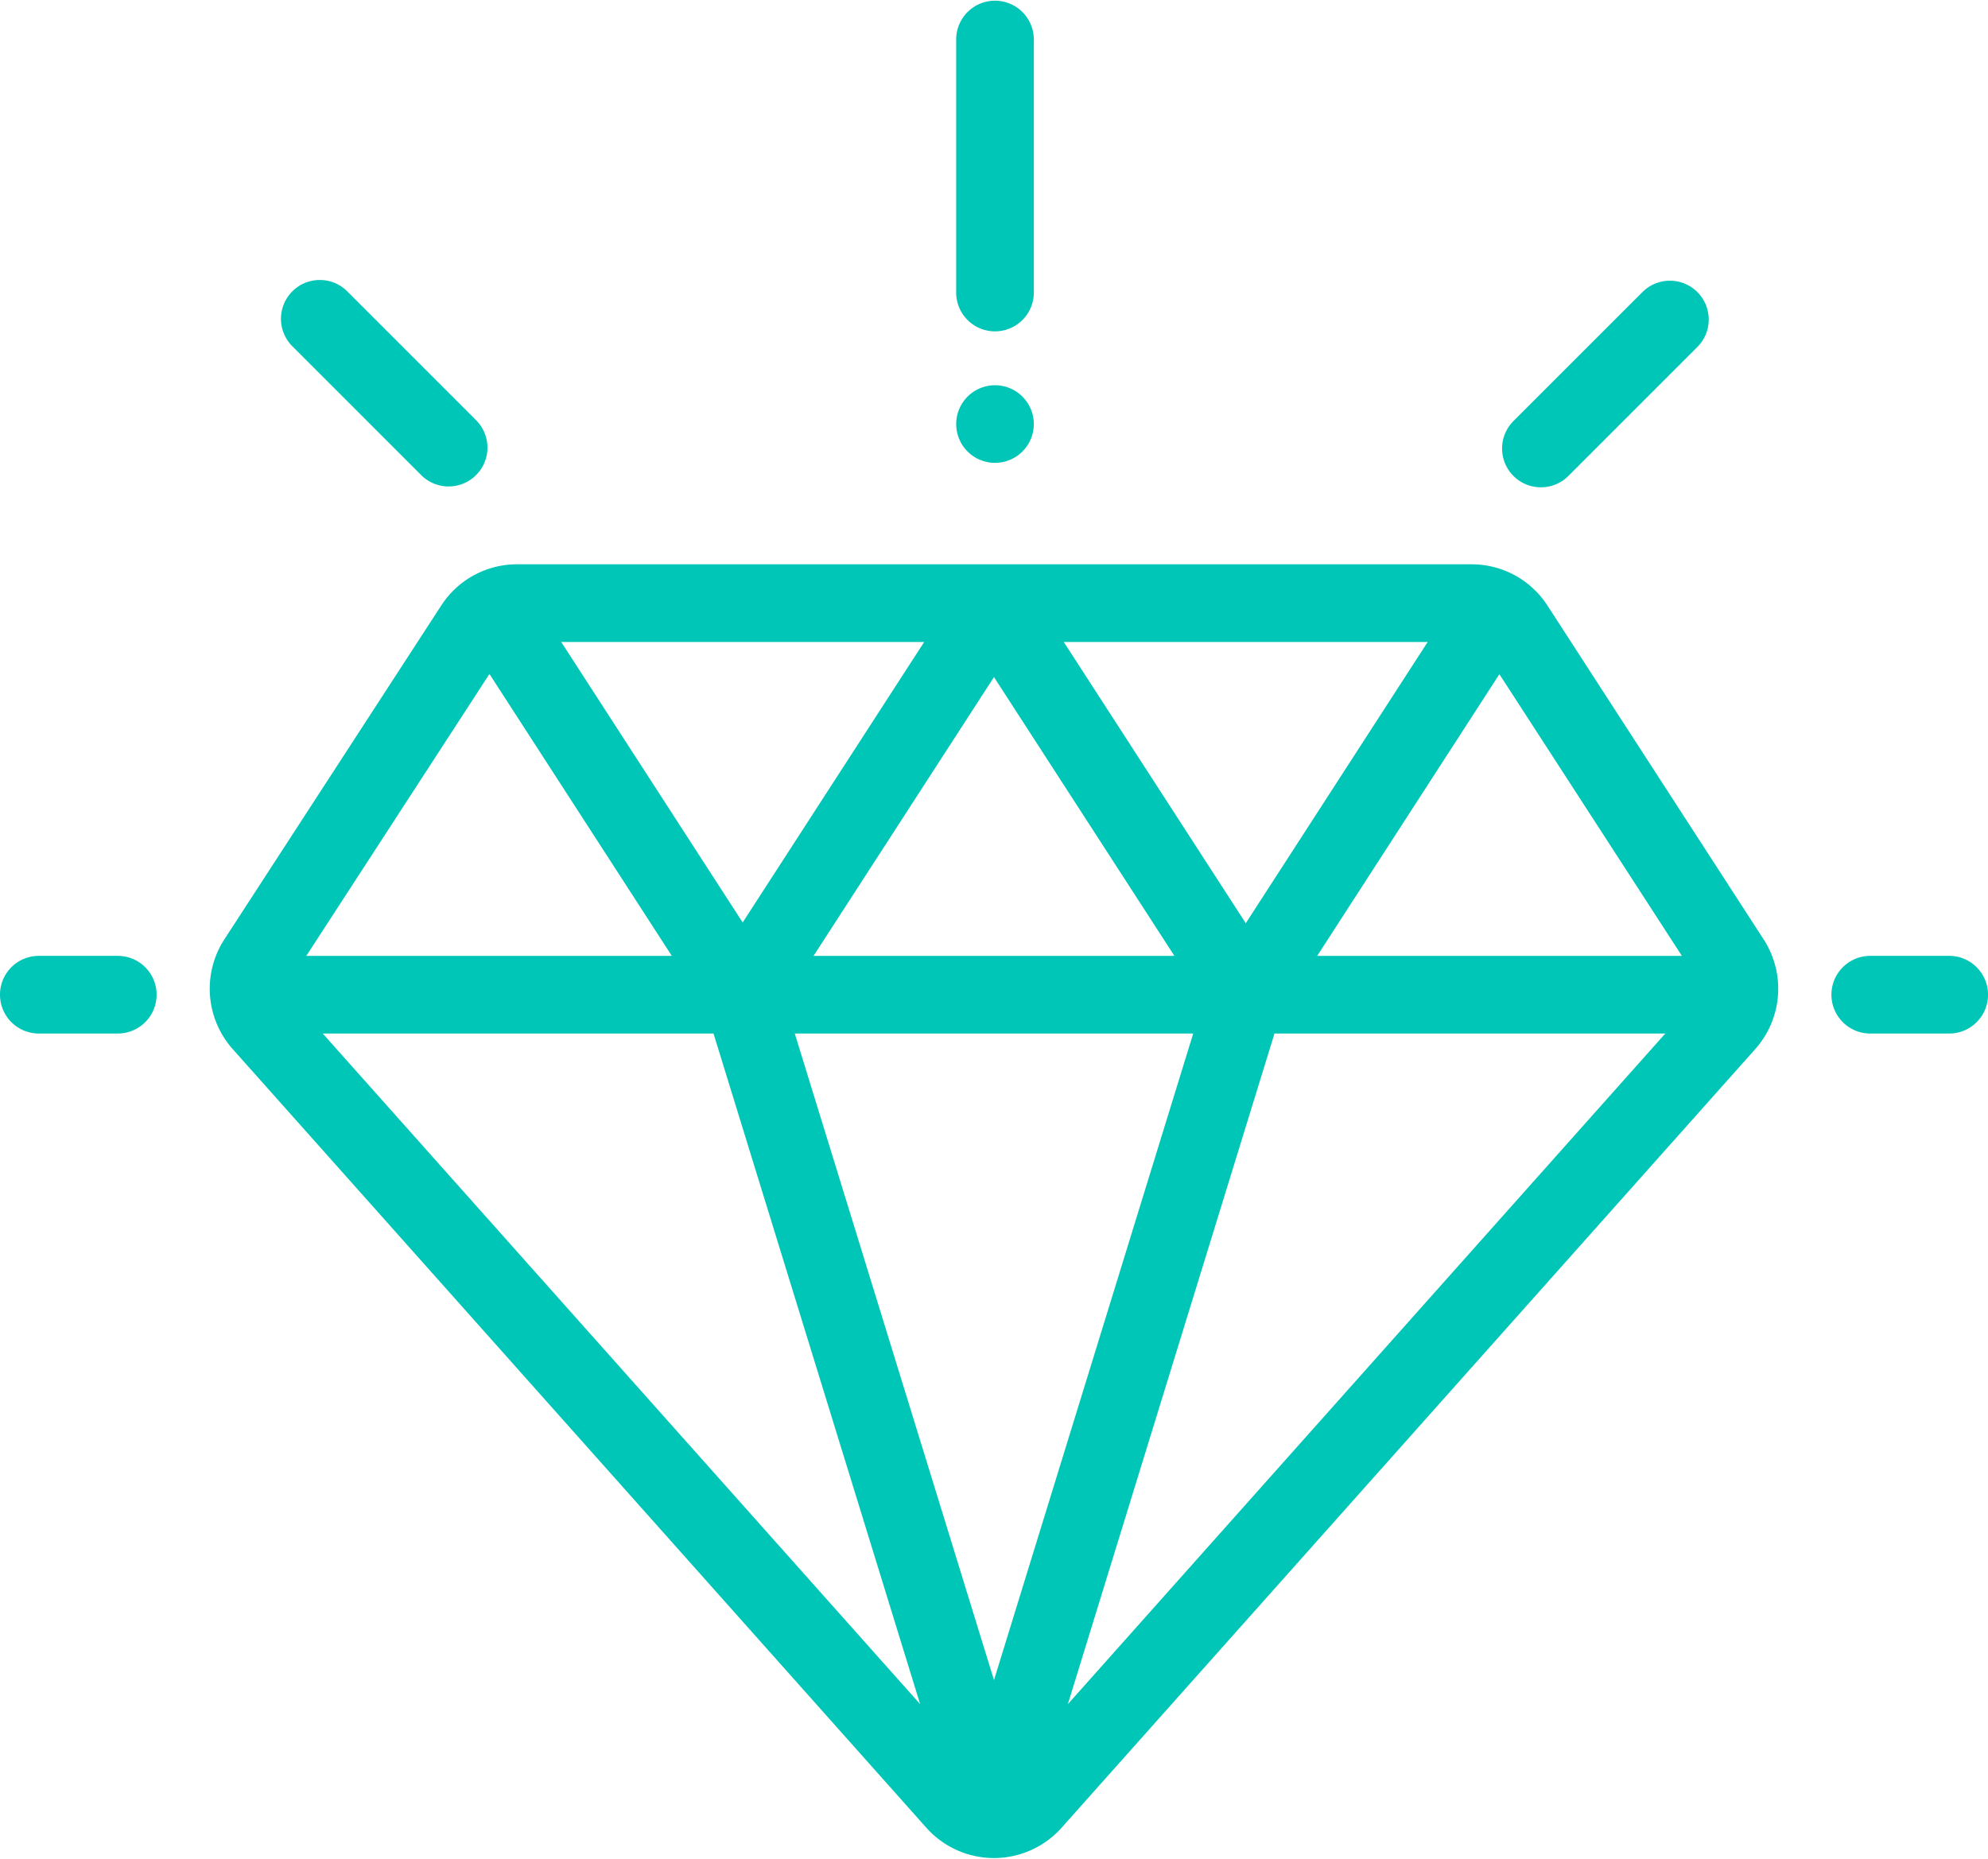 <svg xmlns="http://www.w3.org/2000/svg" width="108px" height="101px" viewBox="0 0 108.917 101.773"><g transform="translate(11.49 30.878)"><g transform="translate(0 0)"><path d="M439.608,1083.308l-11.85-18.3a4.944,4.944,0,0,0-4.165-2.265H371.311A4.945,4.945,0,0,0,367.15,1065l-11.887,18.3a4.973,4.973,0,0,0,.456,6l38.007,42.669a4.967,4.967,0,0,0,3.705,1.662h0a4.967,4.967,0,0,0,3.706-1.662l38.011-42.672A4.974,4.974,0,0,0,439.608,1083.308ZM421.193,1067l-9.966,15.41L401.256,1067Zm-13.875,17.2H387.546l9.886-15.278Zm-13.71-17.2-9.944,15.368L373.723,1067Zm-23.818,1.752,9.992,15.447H359.756Zm-9.134,19.7h21.41l11.321,36.746Zm36.777,35.429-10.915-35.429h21.83Zm4.046,1.319,11.321-36.747h21.412Zm13.66-41,9.983-15.437,10,15.437Z" transform="translate(-354.465 -1062.744)" fill="#00c6b7"/></g></g><g transform="translate(0 52.332)"><path d="M6.453,1724.579H2.127a2.127,2.127,0,1,0,0,4.255H6.453a2.127,2.127,0,1,0,0-4.255Z" transform="translate(0 -1724.579)" fill="#00c6b7"/></g><g transform="translate(100.338 52.332)"><path d="M3101.767,1724.579h-4.325a2.127,2.127,0,1,0,0,4.255h4.325a2.127,2.127,0,0,0,0-4.255Z" transform="translate(-3095.314 -1724.579)" fill="#00c6b7"/></g><g transform="translate(82.296 15.339)"><g transform="translate(0 0)"><path d="M2549.448,584.011a2.127,2.127,0,0,0-3.009,0l-7.067,7.066a2.127,2.127,0,0,0,3.009,3.008l7.066-7.066A2.127,2.127,0,0,0,2549.448,584.011Z" transform="translate(-2538.75 -583.388)" fill="#00c6b7"/></g></g><g transform="translate(15.393 15.301)"><g transform="translate(0 0)"><path d="M485.549,589.9l-7.066-7.066a2.127,2.127,0,0,0-3.009,3.008l7.066,7.066a2.127,2.127,0,0,0,3.008-3.008Z" transform="translate(-474.851 -582.213)" fill="#00c6b7"/></g></g><g transform="translate(52.386 0)"><g transform="translate(0 0)"><path d="M1618.169,110.2a2.127,2.127,0,0,0-2.127,2.127v13.863a2.127,2.127,0,0,0,4.255,0V112.331A2.128,2.128,0,0,0,1618.169,110.2Z" transform="translate(-1616.042 -110.204)" fill="#00c6b7"/></g></g><g transform="translate(52.385 21.06)"><g transform="translate(0 0)"><path d="M1619.646,760.5a2.126,2.126,0,1,0,.624,1.5A2.143,2.143,0,0,0,1619.646,760.5Z" transform="translate(-1616.015 -759.872)" fill="#00c6b7"/></g></g></svg>
